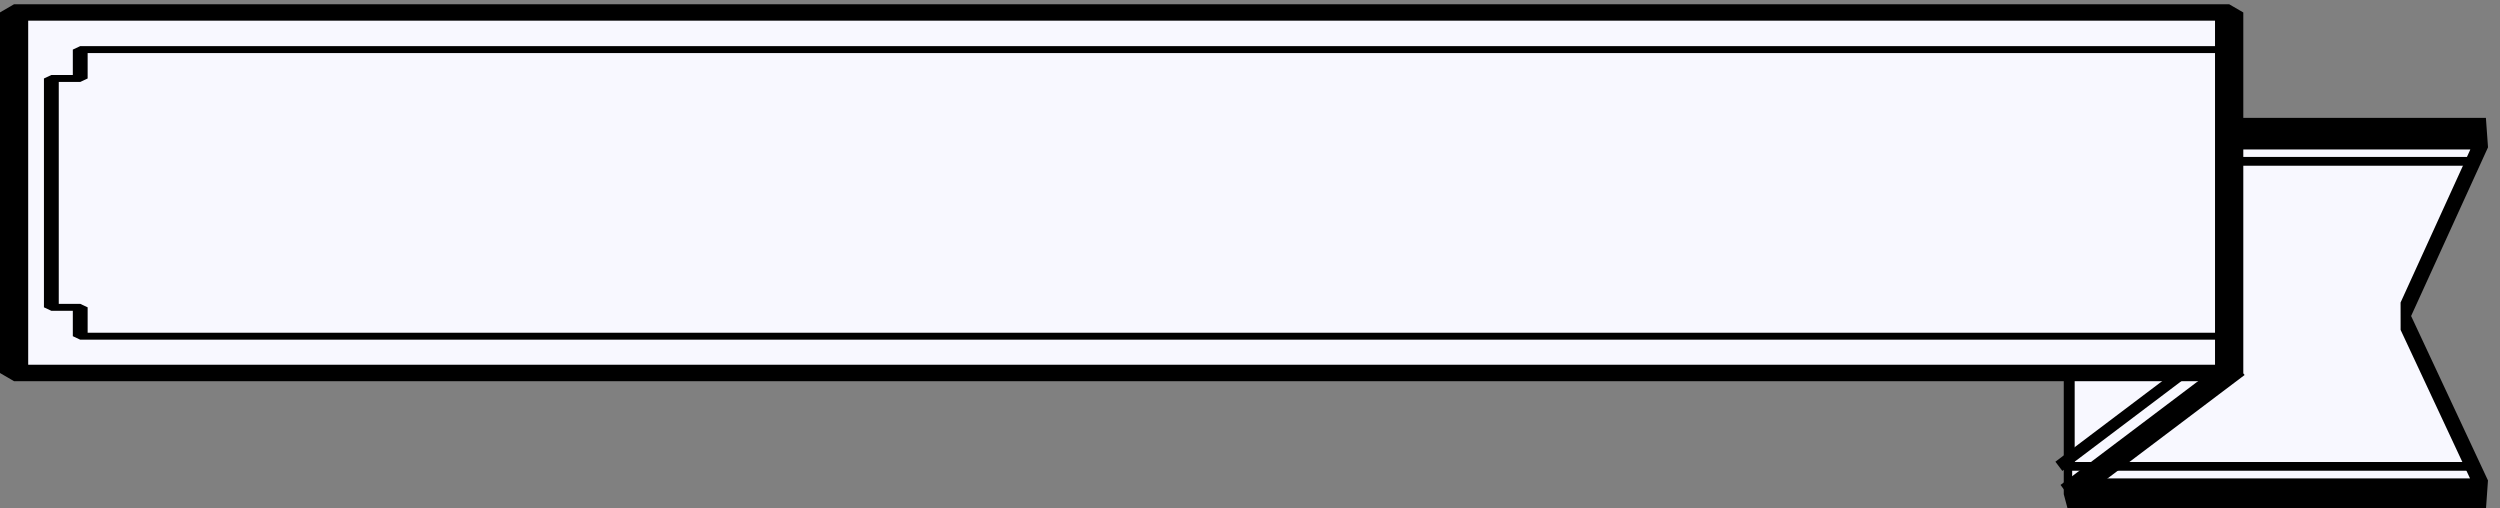 <?xml version="1.0" encoding="UTF-8" standalone="no"?>
<!DOCTYPE svg PUBLIC "-//W3C//DTD SVG 1.1//EN" "http://www.w3.org/Graphics/SVG/1.1/DTD/svg11.dtd">
<svg width="100%" height="100%" viewBox="0 0 900 183" version="1.1" xmlns="http://www.w3.org/2000/svg" xmlns:xlink="http://www.w3.org/1999/xlink" xml:space="preserve" xmlns:serif="http://www.serif.com/" style="fill-rule:evenodd;clip-rule:evenodd;stroke-linejoin:bevel;stroke-miterlimit:1.5;">
    <rect x="0" y="0" width="900" height="183" fill="#808080" stroke="none"/>
    <g transform="matrix(1,0,0,1,-449,-68)">
        <g transform="matrix(1,0,0,1,3,-17.711)">
            <g transform="matrix(0.912,0,0,0.912,35.99,10.633)">
                <g transform="matrix(1,0,0,1,-67.879,0)">
                    <g transform="matrix(0.266,0,0,1,1203.93,40.438)">
                        <path d="M1108.26,94.646L488.054,94.646L488.054,236.956L1108.26,236.956L984.78,166.69L1108.26,94.646Z" style="fill:#f8f8ff;"/>
                        <clipPath id="_clip1">
                            <path d="M1108.26,94.646L488.054,94.646L488.054,236.956L1108.26,236.956L984.78,166.69L1108.26,94.646Z"/>
                        </clipPath>
                        <g clip-path="url(#_clip1)">
                            <g transform="matrix(8.821,0,0,1.482,-9765,-107.965)">
                                <rect x="1162.31" y="144.085" width="72.391" height="81.253" style="fill:none;stroke:black;stroke-width:2.33px;"/>
                            </g>
                        </g>
                        <path d="M1108.26,94.646L488.054,94.646L488.054,236.956L1108.26,236.956L984.78,166.69L1108.26,94.646Z" style="fill:none;stroke:black;stroke-width:12.48px;"/>
                    </g>
                    <g transform="matrix(1,0,0,1,211.987,0)">
                        <path d="M1188.74,226.708L1121.58,277.395" style="fill:none;stroke:black;stroke-width:9.13px;"/>
                    </g>
                    <g transform="matrix(1,0,0,1,208.59,-10.995)">
                        <path d="M1188.74,226.708L1121.58,277.395" style="fill:none;stroke:black;stroke-width:4.57px;"/>
                    </g>
                </g>
                <g transform="matrix(1.72,0,0,1,-384.332,-7.405)">
                    <rect x="488.054" y="94.646" width="508.363" height="142.31" style="fill:#f8f8ff;stroke:black;stroke-width:6.49px;"/>
                </g>
                <g transform="matrix(1.691,0,0,0.795,-355.456,26.655)">
                    <path d="M996.417,94.646L494.795,94.646L494.795,108.989L488.054,108.989L488.054,222.613L494.795,222.613L494.795,236.956L996.417,236.956L996.417,94.646Z" style="fill:none;stroke:black;stroke-width:3.46px;"/>
                </g>
            </g>
        </g>
    </g>
</svg>
